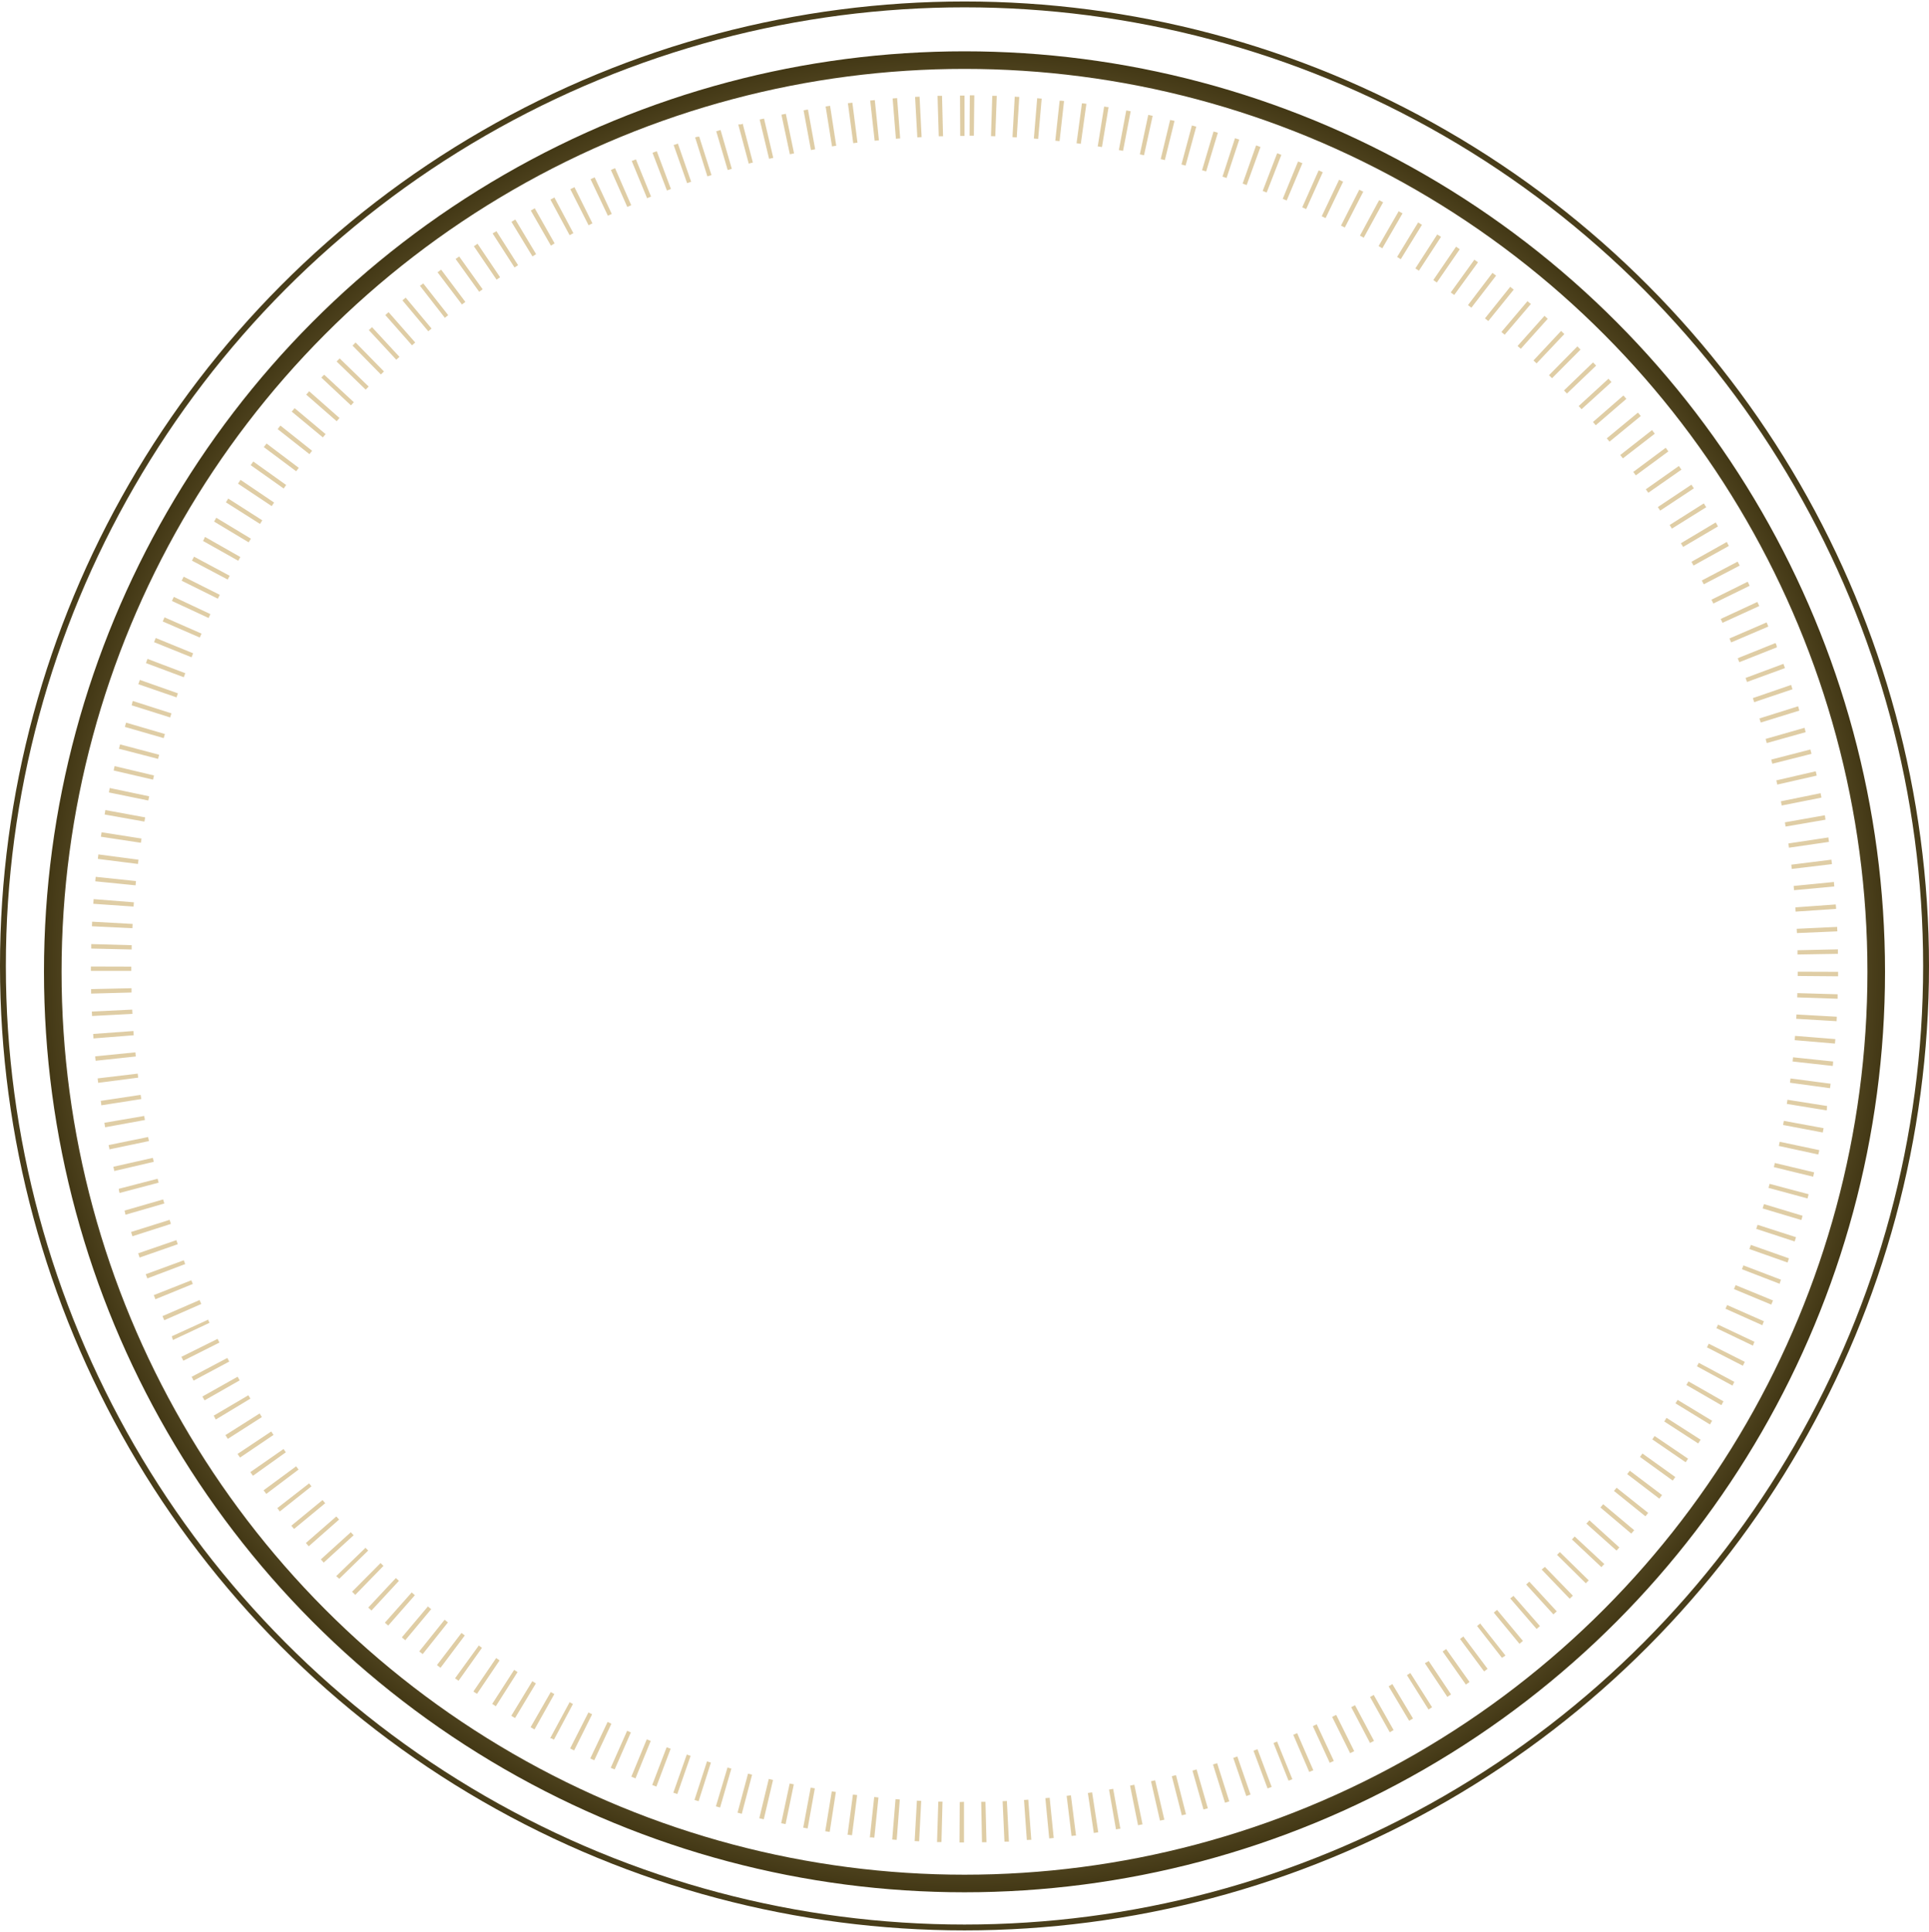 <svg width="658" height="659" viewBox="0 0 658 659" fill="none" xmlns="http://www.w3.org/2000/svg">
<circle cx="329" cy="331.505" r="311" stroke="url(#paint0_angular)" stroke-width="6"/>
<circle cx="329" cy="329.505" r="328" stroke="url(#paint1_angular)" stroke-width="2"/>
<path opacity="0.6" d="M328.996 32.597H327.464L327.533 46.382H328.996V32.597ZM321.336 32.696H320.363H320.278H319.803L320.217 46.482H321.68L321.336 32.696ZM313.675 32.98L312.143 33.064L312.909 46.849L314.372 46.773L313.675 32.987V32.98ZM306.014 33.47L304.482 33.585L305.601 47.332C306.083 47.286 306.574 47.248 307.056 47.217L306.014 33.432V33.47ZM298.354 34.144L297.189 34.266H297.105H296.829L298.354 48.014L299.809 47.86L298.4 34.129L298.354 34.144ZM290.747 35.025L289.483 35.185H289.406H289.223L291.046 48.848L292.494 48.657L290.747 34.986V35.025ZM283.163 36.089L281.631 36.327L283.806 49.944L285.247 49.714L283.148 36.089H283.163ZM275.602 37.36L274.974 37.475L274.101 37.636L276.621 51.184L278.061 50.924L275.602 37.36ZM268.087 38.816L266.555 39.13L269.428 52.616C269.903 52.509 270.377 52.41 270.86 52.318L268.056 38.816H268.087ZM260.603 40.47H260.541H260.495L260.051 40.577H259.974L259.124 40.776L262.342 54.179L263.766 53.842L260.61 40.424L260.603 40.47ZM253.172 42.316L252.643 42.453H252.59H252.528H252.49H252.421H252.352H252.276H252.222H252.161H252.092H252.015L251.839 42.499L255.401 55.818L256.811 55.442L253.317 42.109L253.172 42.316ZM245.787 44.353L245.565 44.414L244.316 44.782L248.223 58L249.625 57.594L245.795 44.353H245.787ZM238.456 46.581L238.287 46.635H238.234H238.188H238.142H238.073H237.989L237.674 46.735H237.606H237.552L237.115 46.872L241.298 60.168L242.685 59.724L238.502 46.589L238.456 46.581ZM231.186 49.002L230.175 49.369H230.083H230.029L229.784 49.461L234.38 62.481L235.759 61.998L231.232 48.978L231.186 49.002ZM223.985 51.605L223.456 51.805H223.403L222.576 52.119L227.501 64.993L228.865 64.472L224.046 51.605H223.985ZM216.853 54.393L215.972 54.753H215.919L215.604 54.876H215.52H215.474L220.729 67.62L222.078 67.068L216.891 54.294L216.853 54.393ZM209.798 57.365L208.388 57.985L213.973 70.591L215.313 70.001L209.798 57.365ZM202.811 60.52L202.474 60.681H202.421L201.448 61.14L207.354 73.593L208.679 72.973L202.834 60.482L202.811 60.52ZM195.917 63.859L194.545 64.549L200.774 76.848L202.084 76.189L195.955 63.859H195.917ZM189.107 67.367L188.762 67.558L187.758 68.094L194.3 80.226L195.587 79.536L189.107 67.367ZM182.396 71.058L181.063 71.824L187.919 83.787L189.183 83.021L182.396 71.028V71.058ZM175.777 74.888L175.547 75.025L174.62 75.585L174.467 75.684L181.622 87.463L182.871 86.697L175.777 74.872V74.888ZM169.258 78.916L168.944 79.115L168.806 79.199H168.768L168.645 79.276H168.607L168.492 79.345L168.354 79.437L168.04 79.636L175.501 91.231L176.727 90.465L169.327 78.832L169.258 78.916ZM162.892 83.144L161.804 83.909H161.751H161.712L161.628 83.971L169.381 95.397L170.591 94.578L162.892 83.144ZM156.633 87.486L155.867 88.037L155.729 88.129H155.691L155.607 88.191L155.408 88.328L163.451 99.525L164.639 98.683L156.633 87.486ZM150.444 92.005C150.13 92.234 149.815 92.479 149.501 92.717H149.463L149.249 92.878L157.576 103.868C157.959 103.569 158.342 103.278 158.74 102.987L150.467 91.959L150.444 92.005ZM144.376 96.676L143.863 97.082H143.817L143.764 97.121L143.702 97.174L143.641 97.228H143.603L143.258 97.503L151.746 108.417L152.887 107.506L144.376 96.676ZM138.424 101.501L137.559 102.229L137.459 102.305L137.275 102.459L146.092 113.012L147.211 112.078L138.386 101.524L138.424 101.501ZM132.602 106.479L132.495 106.579H132.441L132.342 106.671L132.296 106.709L132.12 106.885L131.982 107L131.844 107.123L131.706 107.238L131.629 107.306L131.438 107.475L140.546 117.806L141.642 116.841L132.549 106.479H132.602ZM126.91 111.603L125.937 112.499L125.868 112.553L125.815 112.606L135.184 122.723L136.256 121.728L126.903 111.603H126.91ZM121.31 116.841L121.219 116.933L121.157 116.987L121.088 117.056L121.004 117.132L120.95 117.186L120.874 117.263L120.797 117.339V117.377L120.698 117.477L120.644 117.523L120.583 117.584L120.261 117.898L129.921 127.74L130.97 126.713L121.31 116.841ZM115.887 122.248L115.458 122.685L115.358 122.784C115.182 122.968 115.006 123.144 114.837 123.328L124.742 132.917L125.761 131.868L115.887 122.279V122.248ZM110.601 127.793L110.486 127.916L110.386 128.023L110.341 128.077L110.249 128.176H110.21L110.126 128.268L110.003 128.398L109.613 128.812L119.717 138.285L120.705 137.213L110.601 127.831V127.793ZM105.461 133.468L104.603 134.456L104.549 134.517L104.457 134.625L114.845 143.692L115.81 142.597L105.468 133.476L105.461 133.468ZM100.466 139.273L99.516 140.415L110.134 149.214L111.068 148.088L100.497 139.235L100.466 139.273ZM95.624 145.209L95.18 145.76L95.119 145.845L95.073 145.898L94.996 145.998L94.935 146.082V146.12L94.835 146.25L94.721 146.396L105.553 154.92L106.464 153.771L95.671 145.194L95.624 145.209ZM90.929 151.259V151.297L89.986 152.515L101.033 160.763L101.914 159.592L90.929 151.305V151.259ZM86.401 157.432L85.513 158.68L96.766 166.645L97.616 165.451L86.401 157.432ZM82.027 163.72L81.958 163.819L81.192 164.991L92.683 172.65L93.495 171.44L82.081 163.712L82.027 163.72ZM77.814 170.122L77.768 170.191L77.714 170.291L77.66 170.367L77.622 170.429L77.546 170.551V170.589C77.377 170.85 77.209 171.11 77.048 171.355L88.699 178.731L89.466 177.498L77.852 170.069L77.814 170.122ZM73.769 176.624L73.539 177V177.053C73.363 177.337 73.187 177.628 73.018 177.919L84.816 185.003L85.582 183.755L73.784 176.624H73.769ZM69.893 183.226L69.816 183.349V183.387L69.747 183.51V183.548L69.686 183.663V183.716L69.617 183.831L69.579 183.908V183.946L69.249 184.528L81.269 191.291C81.506 190.869 81.744 190.441 81.989 190.019L70.008 183.196L69.893 183.226ZM66.185 189.927L66.07 190.134L66.001 190.264L65.733 190.77L65.656 190.908L65.595 191.03L65.48 191.252L77.668 197.701C77.89 197.272 78.12 196.843 78.35 196.414L66.2 189.897L66.185 189.927ZM62.654 196.728C62.508 197.012 62.362 197.295 62.224 197.578C62.087 197.862 62.056 197.923 61.964 198.099L74.313 204.226L74.972 202.916L62.654 196.721V196.728ZM59.298 203.621L59.16 203.912L59.122 203.981L58.892 204.471L58.647 205L71.149 210.812L71.77 209.487L59.298 203.613V203.621ZM56.119 210.59L55.506 211.992L68.154 217.483C68.345 217.031 68.544 216.587 68.744 216.143L56.119 210.59ZM53.124 217.636L52.549 219.053L65.335 224.215L65.886 222.859L53.124 217.636ZM50.312 224.759C50.128 225.241 49.952 225.716 49.776 226.191L62.692 231.023C62.86 230.564 63.029 230.112 63.205 229.653L50.312 224.759ZM47.685 231.958L47.47 232.578C47.371 232.846 47.279 233.13 47.187 233.398L60.21 237.893L60.692 236.515L47.669 231.92L47.685 231.958ZM45.249 239.218L45.134 239.563V239.616V239.678V239.762L45.065 239.969V240.045C45.004 240.221 44.95 240.405 44.889 240.589L58.042 244.74L58.478 243.346L45.356 239.134L45.249 239.218ZM42.996 246.532L42.767 247.336V247.375C42.713 247.566 42.652 247.773 42.59 247.964L55.843 251.794C55.981 251.326 56.119 250.859 56.249 250.392L43.019 246.509L42.996 246.532ZM40.959 253.93L40.568 255.416L53.92 258.878L54.288 257.469L40.959 253.93ZM39.09 261.359C39.021 261.666 38.944 261.98 38.875 262.286V262.378C38.837 262.531 38.798 262.684 38.768 262.837L52.197 265.954C52.304 265.48 52.419 265.005 52.534 264.53L39.112 261.344L39.09 261.359ZM37.42 268.834L37.351 269.156V269.225L37.213 269.906V269.983L37.144 270.327L50.588 273.077L50.887 271.645L37.397 268.803L37.42 268.834ZM35.933 276.347L35.887 276.63V276.715C35.819 277.098 35.757 277.481 35.688 277.848L49.263 280.268C49.347 279.786 49.431 279.311 49.523 278.828L35.956 276.339L35.933 276.347ZM34.646 283.898L34.417 285.43L48.052 287.498C48.121 287.015 48.198 286.533 48.275 286.051L34.646 283.914V283.898ZM33.559 291.48C33.513 291.825 33.467 292.17 33.428 292.514V292.591C33.428 292.729 33.428 292.867 33.375 292.997L47.056 294.72C47.118 294.238 47.179 293.747 47.248 293.265L33.536 291.457L33.559 291.48ZM32.639 299.116C32.601 299.507 32.555 299.882 32.517 300.303V300.364V300.64L46.237 302.011C46.283 301.521 46.329 301.038 46.382 300.556L32.639 299.116ZM31.935 306.775L31.82 308.306L45.555 309.256L45.67 307.801L31.919 306.713L31.935 306.775ZM31.429 314.433C31.429 314.862 31.391 315.276 31.368 315.705V315.973L45.157 316.631C45.157 316.149 45.203 315.659 45.233 315.176L31.444 314.41L31.429 314.433ZM31.123 322.092C31.123 322.429 31.123 322.773 31.123 323.11C31.123 323.271 31.123 323.417 31.123 323.578L44.912 323.892C44.912 323.402 44.912 322.919 44.912 322.429L31.123 322.046V322.092ZM31 329.75V330.516V331.198H44.789V329.735L31 329.697V329.75ZM44.866 337.103L31.077 337.409V338.405V338.558C31.077 338.688 31.077 338.811 31.077 338.941L44.866 338.566C44.866 338.075 44.866 337.585 44.866 337.103ZM45.118 344.401L31.329 345.06C31.329 345.466 31.368 345.88 31.391 346.285V346.339V346.584L45.18 345.857C45.18 345.374 45.126 344.884 45.103 344.394L45.118 344.401ZM45.563 351.7L31.774 352.703L31.866 353.852V353.906C31.866 354.013 31.866 354.128 31.866 354.235L45.609 353.155C45.609 352.673 45.532 352.183 45.502 351.7H45.563ZM46.191 358.976L32.463 360.339C32.463 360.684 32.532 361.036 32.57 361.38V361.426L32.616 361.855L46.321 360.385C46.267 359.902 46.221 359.42 46.176 358.93L46.191 358.976ZM47.003 366.236L33.298 367.867C33.352 368.304 33.405 368.74 33.467 369.177V369.384L47.141 367.607L46.957 366.152L47.003 366.236ZM47.999 373.473L34.371 375.534C34.409 375.817 34.455 376.1 34.501 376.384V376.606L34.57 377.042L48.19 374.913C48.121 374.431 48.045 373.948 47.968 373.466L47.999 373.473ZM49.186 380.68L35.596 383.008C35.688 383.514 35.773 384.012 35.864 384.54L49.431 382.059C49.347 381.576 49.255 381.101 49.171 380.619L49.186 380.68ZM50.557 387.856L37.052 390.613C37.136 391.042 37.22 391.448 37.312 391.877V391.938V391.992V392.076L50.81 389.242L50.511 387.818L50.557 387.856ZM52.09 394.986L38.661 398.012C38.752 398.425 38.852 398.839 38.944 399.252V399.291L38.982 399.467L52.45 396.327C52.335 395.852 52.227 395.377 52.112 394.902L52.09 394.986ZM53.828 402.078L40.484 405.54C40.484 405.64 40.53 405.724 40.56 405.823V405.885V405.961V406.045L40.614 406.252V406.336C40.668 406.551 40.721 406.742 40.782 406.957L54.112 403.434C53.982 402.959 53.859 402.492 53.737 402.017L53.828 402.078ZM55.751 409.124L42.498 412.954V413.007V413.068L42.682 413.719V413.811V413.903L42.82 414.37L56.05 410.541C55.92 410.074 55.782 409.607 55.644 409.14L55.751 409.124ZM57.858 416.117L44.705 420.26L44.743 420.375C44.889 420.819 45.026 421.271 45.172 421.715L58.302 417.503L57.858 416.117ZM60.156 423.048L47.133 427.535C47.21 427.742 47.279 427.949 47.355 428.164V428.217C47.44 428.47 47.524 428.723 47.616 428.983L60.639 424.434C60.478 423.974 60.317 423.515 60.164 423.055L60.156 423.048ZM62.615 429.94L49.715 434.673L49.807 434.926L50.098 435.692L50.251 436.098L63.174 431.204L62.661 429.841L62.615 429.94ZM65.258 436.741L52.45 441.796L52.84 442.745V442.807L53.009 443.205L65.771 437.99L65.22 436.634L65.258 436.741ZM68.077 443.481L55.422 448.964C55.468 449.071 55.522 449.186 55.568 449.301L56.035 450.366L68.659 444.821C68.46 444.377 68.269 443.925 68.077 443.481ZM71.065 450.144L58.578 455.849L58.739 456.202V456.255V456.332V456.408L58.777 456.485L58.892 456.722V456.768V456.83V456.906L58.992 457.113L71.471 451.247L70.85 449.922L71.065 450.144ZM74.229 456.722L61.872 462.849L61.979 463.064L62.462 464.029L62.539 464.174L74.857 457.986L74.206 456.676L74.229 456.722ZM77.561 463.225L65.365 469.665L65.457 469.834L65.771 470.416V470.47C65.863 470.63 65.955 470.799 66.039 470.967L78.197 464.465L77.515 463.171L77.561 463.225ZM81.054 469.635L69.035 476.39L69.073 476.451L69.402 477.041L69.778 477.699L81.759 470.876C81.522 470.454 81.276 470.033 81.039 469.604L81.054 469.635ZM84.716 475.961L72.888 482.923L73.279 483.566V483.612V483.688L73.608 484.232L85.413 477.11L84.647 475.861L84.716 475.961ZM88.546 482.18L76.894 489.547C77.025 489.762 77.163 489.976 77.3 490.191C77.431 490.405 77.569 490.619 77.707 490.834L89.328 483.405C89.059 482.999 88.799 482.586 88.561 482.172L88.546 482.18ZM92.53 488.307L81.039 495.965L81.345 496.425L81.384 496.486L81.43 496.555L81.606 496.808L81.698 496.938L81.774 497.053L81.882 497.206L93.303 489.486L92.491 488.276L92.53 488.307ZM96.666 494.326L85.39 502.176L86.279 503.425L97.501 495.414L96.651 494.219L96.666 494.326ZM100.956 500.239L89.91 508.38L90.163 508.717L90.829 509.605L101.845 501.303L100.964 500.131L100.956 500.239ZM105.399 506.044L94.583 514.461C94.759 514.683 94.927 514.905 95.104 515.119L95.15 515.173V515.226L95.242 515.349L95.341 515.479L95.441 515.602L106.242 507.024L105.331 505.883L105.399 506.044ZM109.996 511.727L99.378 520.45L99.531 520.633L99.616 520.741L99.723 520.871L99.846 521.016L100.198 521.445L100.298 521.568L110.93 512.791L109.996 511.665V511.727ZM114.73 517.294L104.342 526.354L104.518 526.554L104.564 526.615L104.603 526.661C104.764 526.837 104.925 527.021 105.078 527.205L105.124 527.25L105.315 527.473L115.665 518.359L114.699 517.264L114.73 517.294ZM119.602 522.74L109.444 531.938L109.551 532.052L110.057 532.596V532.642L110.425 533.04L120.629 523.712L119.633 522.64L119.602 522.74ZM124.612 528.055L114.699 537.636L114.952 537.896L115.059 538.011H115.098L115.197 538.11H115.236L115.328 538.202L115.435 538.31H115.473L115.573 538.417L115.619 538.455L115.68 538.524L115.726 538.57L125.585 528.935L124.566 527.886L124.612 528.055ZM129.76 533.247L120.092 542.974L121.188 544.046L130.81 534.166L129.76 533.148V533.247ZM135.038 538.302L125.623 548.373L125.83 548.564L125.891 548.618L126.022 548.741L126.16 548.871L126.282 548.986L126.328 549.024L126.389 549.085L126.719 549.384L136.08 539.267L135.008 538.271L135.038 538.302ZM140.439 543.219L131.292 553.527L131.905 554.071L131.997 554.155L132.426 554.53L141.519 544.168L140.424 543.203L140.439 543.219ZM145.97 547.998L137.084 558.536L137.52 558.911L138.248 559.524L147.081 548.932L145.962 547.998H145.97ZM151.616 552.593L143.005 563.338L143.511 563.744H143.557L143.618 563.797L143.748 563.897L144.193 564.249L152.803 553.443L151.654 552.532L151.616 552.593ZM157.384 557.081L149.049 568.002L149.149 568.078L150.267 568.929L158.548 557.9C158.158 557.609 157.782 557.318 157.384 557.019V557.081ZM163.26 561.423L155.208 572.528L155.277 572.574H155.323L155.385 572.62L155.507 572.712L156.273 573.248L156.365 573.309L156.419 573.348L164.409 562.112L163.221 561.262L163.26 561.423ZM169.243 565.612L161.482 577.008L162.417 577.636H162.471L162.716 577.805L170.422 566.401L169.212 565.582L169.243 565.612ZM175.371 569.648L167.902 581.236L168.109 581.374L168.224 581.443C168.484 581.619 168.752 581.787 168.99 581.956L169.128 582.048L176.551 570.376L175.325 569.61L175.371 569.648ZM181.561 573.524L174.398 585.303L175.693 586.069L182.794 574.251L181.546 573.485L181.561 573.524ZM187.85 577.238L180.994 589.193L182.319 589.959L189.091 577.889L187.82 577.169L187.85 577.238ZM194.231 580.792L187.682 592.923L187.82 592.992H187.865H187.919H187.973H188.019H188.057H188.111L188.953 593.444L195.442 581.282L194.147 580.593L194.231 580.792ZM200.705 584.177L194.477 596.431L195.84 597.12L201.984 584.782L200.674 584.131L200.705 584.177ZM207.262 587.393L201.348 599.846L201.555 599.946L201.693 600.007L202.704 600.49L208.557 588.006L207.231 587.386L207.262 587.393ZM213.904 590.457L208.312 603.055H208.365L208.97 603.323H209.047L209.667 603.599L215.198 590.97L213.858 590.38L213.904 590.457ZM220.614 593.329L215.352 606.073L216.47 606.525L216.769 606.655L221.97 593.88L220.614 593.329ZM227.402 596.025L222.476 608.899L223.901 609.443L228.765 596.545L227.402 596.025ZM234.258 598.552L229.662 611.572H229.73H229.769H229.838L231.04 611.993L235.576 598.973L234.197 598.491L234.258 598.552ZM241.152 600.896L236.893 614.007L237.154 614.091H237.2L238.172 614.405H238.234H238.31L242.501 601.271L241.114 600.827L241.152 600.896ZM248.124 603.063L244.201 616.182L245.527 616.565H245.573H245.641L249.472 603.323L248.07 602.917L248.124 603.063ZM255.156 605.047L251.578 618.357H251.624L253.034 618.732L256.542 605.406L255.133 605.031L255.156 605.047ZM262.234 606.846L259.002 620.249L260.534 620.601L263.69 607.183L262.273 606.846H262.234ZM269.351 608.462L266.471 621.941L266.739 622.003H266.808L267.972 622.248L270.776 608.684L269.343 608.386L269.351 608.462ZM276.514 609.894L273.986 623.443L274.621 623.565L275.112 623.657L275.495 623.726L277.946 610.055L276.506 609.795L276.514 609.894ZM283.715 611.143L281.501 624.676L281.937 624.744L283.017 624.913L285.124 611.288L283.684 611.066L283.715 611.143ZM290.938 612.2L289.108 625.863L289.468 625.916H289.537L290.632 626.054L292.379 612.353L290.931 612.161L290.938 612.2ZM298.193 613.08L296.715 626.782H296.822H297.182H297.366L298.239 626.874L299.649 613.165L298.193 613.011V613.08ZM305.471 613.77L304.344 627.509L305.877 627.632L306.934 613.846L305.478 613.731L305.471 613.77ZM312.763 614.268L311.997 628.053H312.319L313.529 628.114L314.234 614.329L312.779 614.245L312.763 614.268ZM320.064 614.589L319.635 628.375H320.11H321.144L321.496 614.589H320.033H320.064ZM327.372 614.719L327.296 628.505H328.828V614.65L327.372 614.719ZM336.151 614.643H334.696L334.964 628.428H335.852H335.99H336.496L336.151 614.643ZM343.459 614.367L342.004 614.436L342.624 628.221H343.184H343.268H344.149L343.459 614.436V614.367ZM350.752 613.908L349.297 614.015L350.262 627.67L351.311 627.601H351.786L350.745 613.816L350.752 613.908ZM358.037 613.264L356.582 613.41L357.899 627.126L359.432 626.981L358.045 613.264H358.037ZM365.292 612.437L363.844 612.613L365.514 626.299L366.541 626.169H366.625H366.724H367.039L365.284 612.353L365.292 612.437ZM372.531 611.419L371.083 611.633L373.106 625.273L374.255 625.097L374.622 625.043L372.531 611.419ZM379.74 610.216L378.3 610.469L380.674 624.048C381.017 623.997 381.361 623.935 381.709 623.864H381.785H381.854L382.161 623.802L379.717 610.239L379.74 610.216ZM386.91 608.83L385.478 609.121L388.197 622.638L389.729 622.324L386.941 608.83H386.91ZM394.042 607.298L392.617 607.628L395.681 621.061L396.133 620.961H396.202L397.175 620.731L394.034 607.313L394.042 607.298ZM401.128 605.537L399.719 605.904L403.135 619.261L404.361 618.939H404.422H404.483H404.568L401.12 605.46L401.128 605.537ZM408.168 603.599L406.766 604.005L410.528 617.262L412.006 616.841L408.176 603.599H408.168ZM415.162 601.478L413.768 601.914L417.859 614.964L419.138 614.559L419.322 614.505L415.147 601.363L415.162 601.478ZM422.057 599.18L420.678 599.655L425.121 612.674L426.577 612.177L422.057 599.157V599.18ZM428.951 596.699L427.58 597.212L432.368 610.055H432.414H432.452L433.777 609.557L428.928 596.653L428.951 596.699ZM435.754 594.041L434.398 594.585L439.515 607.39L439.615 607.352H439.699H439.76H439.799L440.503 607.068L440.833 606.931L435.654 594.156L435.754 594.041ZM442.488 591.207L441.147 591.79L446.594 604.457L447.536 604.051H447.589L447.988 603.875L442.48 591.238L442.488 591.207ZM449.145 588.205L447.819 588.818L453.588 601.34L454.982 600.696L449.145 588.205ZM455.717 585.027L454.407 585.678L460.536 598.047L461.302 597.687L461.363 597.648L461.938 597.365L455.809 585.027H455.717ZM462.213 581.688L460.919 582.369L467.331 594.57L468.687 593.857L462.213 581.688ZM468.618 578.173L467.346 578.892L474.064 590.924L475.367 590.158L468.579 578.157L468.618 578.173ZM474.93 574.496L473.681 575.262L480.675 586.988L481.993 586.222L474.899 574.397L474.93 574.496ZM481.15 570.667L479.917 571.433L487.248 583.112H487.309H487.355L488.282 582.523L488.413 582.438L488.497 582.385L481.104 570.744L481.15 570.667ZM487.279 566.677L486.038 567.366L493.698 578.854L493.898 578.724L494.411 578.379L494.97 578.004L487.309 566.562L487.279 566.677ZM493.292 562.526L492.097 563.368L500.026 574.65L501.275 573.769L493.292 562.526ZM499.199 558.222L498.027 559.095L506.239 570.169L506.354 570.077L507.396 569.312H507.457L499.191 558.276L499.199 558.222ZM504.99 553.765L503.841 554.668L512.329 565.536L512.444 565.452L512.49 565.413L512.582 565.337H512.635L512.727 565.26H512.781L512.888 565.184L512.949 565.13H512.995L513.516 564.724L504.967 553.902L504.99 553.765ZM510.667 549.169L509.54 550.096L518.304 560.742L518.748 560.374L518.856 560.282L519.484 559.761L510.659 549.169H510.667ZM516.228 544.421L515.148 545.256L524.142 555.679L525.283 554.691L516.197 544.322L516.228 544.421ZM521.659 539.535L520.587 540.523L529.879 550.709L531.013 549.667L521.659 539.535ZM526.968 534.518L525.873 535.407L535.426 545.363L535.701 545.095L536.521 544.329L526.915 534.442L526.968 534.518ZM532.147 529.357L531.12 530.398L540.926 540.094L540.979 540.04L541.041 539.979L541.148 539.872L541.278 539.742L541.539 539.481L541.638 539.374L541.692 539.328L541.745 539.267L541.853 539.16L541.922 539.091L532.07 529.449L532.147 529.357ZM537.187 524.072C536.858 524.432 536.529 524.784 536.192 525.137L546.242 534.58L546.755 534.036L546.863 533.921C546.985 533.791 547.108 533.653 547.238 533.523L537.134 524.133L537.187 524.072ZM542.098 518.658L541.125 519.753L551.413 528.943L552.371 527.863L542.083 518.535L542.098 518.658ZM546.863 513.12C546.556 513.496 546.242 513.886 545.92 514.239L556.446 523.153L557.434 521.981L546.863 513.12ZM551.459 507.461C551.16 507.844 550.854 508.227 550.547 508.602L561.272 517.248L561.418 517.072L561.87 516.505L561.931 516.429L562.207 516.084L551.421 507.491L551.459 507.461ZM555.941 501.694C555.642 502.077 555.351 502.46 555.052 502.858L566.014 511.221C566.328 510.815 566.635 510.402 566.941 509.996L555.941 501.694ZM560.269 495.804L559.411 496.991L570.588 505.071C570.794 504.772 571.001 504.489 571.216 504.198L571.285 504.114L571.354 504.007V503.968L571.445 503.838L560.238 495.812L560.269 495.804ZM564.444 489.808L563.616 491.018L574.992 498.806C575.138 498.607 575.276 498.401 575.414 498.194L575.506 498.056L575.82 497.596L564.405 489.861L564.444 489.808ZM568.466 483.681L567.699 484.906L579.275 492.404L580.102 491.117L568.496 483.681H568.466ZM572.296 477.477L571.53 478.726L583.289 485.925C583.365 485.794 583.442 485.664 583.526 485.542V485.48L583.932 484.814L584.024 484.661L572.227 477.523L572.296 477.477ZM575.996 471.182L575.23 472.453L587.173 479.346C587.28 479.154 587.387 478.963 587.502 478.772V478.726L587.893 478.036L575.919 471.205L575.996 471.182ZM579.535 464.795L578.838 466.081L590.957 472.66L591.294 472.024V471.978L591.547 471.504L591.608 471.396L579.458 464.879L579.535 464.795ZM582.906 458.315L582.247 459.617L594.504 465.89L594.68 465.545C594.833 465.231 594.994 464.917 595.155 464.603V464.557L582.844 458.354L582.906 458.315ZM586.108 451.752C585.901 452.196 585.694 452.633 585.48 453.069L597.92 459.02L598.143 458.561V458.492V458.423C598.143 458.354 598.204 458.292 598.242 458.224C598.326 458.055 598.395 457.902 598.48 457.726L586.008 451.844L586.108 451.752ZM589.172 445.112C588.973 445.556 588.774 446 588.582 446.445L601.169 452.074L601.283 451.813V451.744V451.698V451.66L601.46 451.262L601.506 451.178V451.132L601.689 450.718L589.073 445.158L589.172 445.112ZM592.029 438.388C591.846 438.84 591.662 439.291 591.47 439.743L604.202 445.035L604.325 444.737C604.478 444.369 604.639 443.971 604.792 443.619L592.029 438.388ZM594.718 431.595L594.19 432.965L607.052 437.928L607.136 437.729V437.645V437.561C607.259 437.224 607.389 436.879 607.519 436.542L594.634 431.641L594.718 431.595ZM597.223 424.702C597.062 425.161 596.902 425.621 596.733 426.08L609.756 430.676C609.817 430.499 609.879 430.316 609.948 430.139V430.094C610.047 429.818 610.147 429.542 610.239 429.259L597.216 424.664L597.223 424.702ZM599.522 417.809C599.376 418.269 599.223 418.736 599.07 419.195L612.177 423.492C612.299 423.101 612.43 422.726 612.552 422.32C612.552 422.22 612.613 422.136 612.644 422.037L599.522 417.809ZM601.674 410.832C601.536 411.299 601.398 411.759 601.253 412.226L614.467 416.185C614.552 415.887 614.643 415.596 614.728 415.297V415.243C614.774 415.067 614.827 414.899 614.881 414.723L601.712 410.756L601.674 410.832ZM603.635 403.802C603.513 404.269 603.39 404.736 603.26 405.211L616.566 408.818C616.635 408.557 616.704 408.32 616.773 408.052V408.006L616.911 407.478V407.439V407.37L603.582 403.832L603.635 403.802ZM605.42 396.717C605.313 397.192 605.198 397.667 605.083 398.134L618.481 401.404L618.78 400.148V400.102L618.818 399.919L605.405 396.725L605.42 396.717ZM607.075 389.488L606.776 390.912L620.251 393.83C620.251 393.669 620.32 393.508 620.358 393.34L620.573 392.337L607.075 389.488ZM608.492 382.327C608.408 382.802 608.316 383.284 608.224 383.759L621.775 386.325C621.775 386.179 621.829 386.026 621.86 385.873C621.86 385.681 621.929 385.497 621.959 385.314L622.051 384.846L608.484 382.35L608.492 382.327ZM609.725 375.128L609.496 376.568L623.101 378.789C623.101 378.635 623.154 378.49 623.177 378.337V378.153V378.053C623.177 377.992 623.177 377.908 623.177 377.839V377.762C623.177 377.601 623.231 377.448 623.254 377.287L609.633 375.143L609.725 375.128ZM610.767 367.898C610.706 368.38 610.645 368.863 610.576 369.345L624.242 371.214C624.311 370.709 624.372 370.203 624.441 369.682L610.767 367.89V367.898ZM611.633 360.645L611.472 362.093L625.177 363.624C625.177 363.364 625.238 363.111 625.261 362.859V362.682C625.261 362.491 625.261 362.3 625.322 362.108L611.61 360.668L611.633 360.645ZM612.307 353.37C612.261 353.852 612.223 354.342 612.184 354.825L625.92 355.989C625.966 355.483 626.012 354.97 626.05 354.457L612.307 353.362V353.37ZM612.79 346.079C612.79 346.561 612.736 347.051 612.705 347.534L626.494 348.353V348.024V347.963L626.563 346.829L612.774 346.063L612.79 346.079ZM613.096 338.772L613.05 340.235L626.839 340.702V339.998V339.936V339.171L613.05 338.772H613.096ZM613.211 331.466C613.211 331.949 613.211 332.439 613.211 332.929L627 333.044C627 332.599 627 332.171 627 331.726V331.512L613.211 331.466ZM626.931 323.846L613.142 324.144C613.142 324.635 613.142 325.117 613.142 325.607L626.931 325.377C626.931 325.056 626.931 324.742 626.931 324.42C626.931 324.229 626.931 324.037 626.931 323.846ZM626.663 316.187L612.874 316.838L612.943 318.293L626.732 317.711L626.663 316.179V316.187ZM626.203 308.529L612.414 309.524C612.414 310.014 612.483 310.497 612.514 310.979L626.303 310.053V309.884C626.303 309.624 626.303 309.371 626.249 309.118L626.203 308.529ZM625.552 300.87L611.832 302.225L611.97 303.673L625.698 302.394L625.629 301.697V301.613C625.629 301.352 625.583 301.13 625.56 300.847L625.552 300.87ZM624.702 293.257L611.02 294.965C611.081 295.448 611.135 295.93 611.196 296.413L624.886 294.781C624.886 294.605 624.886 294.429 624.824 294.253V294.169L624.709 293.257H624.702ZM623.66 285.675L610.024 287.728C610.093 288.21 610.17 288.693 610.239 289.175L623.882 287.192C623.828 286.839 623.783 286.495 623.729 286.15V286.081V286.02L623.683 285.714L623.66 285.675ZM622.419 278.116L608.844 280.521C608.929 280.996 609.013 281.478 609.09 281.961L622.679 279.625V279.433L622.587 278.913V278.836C622.587 278.622 622.519 278.407 622.48 278.193V278.116H622.419ZM620.986 270.588L607.473 273.345C607.573 273.82 607.665 274.302 607.764 274.777L621.285 272.097V271.897C621.209 271.507 621.132 271.132 621.048 270.718V270.588H620.986ZM619.355 263.105L605.926 266.207L606.247 267.639L619.699 264.576L619.577 264.055V264.009C619.508 263.703 619.439 263.389 619.362 263.082L619.355 263.105ZM617.539 255.669L604.187 259.115C604.309 259.59 604.432 260.065 604.547 260.532L617.915 257.155C617.792 256.657 617.662 256.159 617.539 255.669ZM615.524 248.278L602.264 252.069C602.402 252.544 602.532 253.011 602.662 253.478L615.938 249.756C615.861 249.465 615.777 249.182 615.701 248.899V248.853V248.814C615.647 248.638 615.601 248.454 615.547 248.278H615.524ZM613.318 240.941L600.165 245.077L600.602 246.479L613.778 242.404C613.701 242.167 613.625 241.929 613.556 241.692V241.631V241.569C613.502 241.378 613.441 241.186 613.379 240.995L613.318 240.941ZM610.928 233.666L597.905 238.146L598.38 239.525L611.441 235.121L611.15 234.255V234.202C611.089 234.033 611.028 233.865 610.974 233.689L610.928 233.666ZM608.346 226.459L595.423 231.269L595.929 232.639L608.875 227.899C608.722 227.478 608.576 227.064 608.415 226.658V226.597L608.362 226.459H608.346ZM605.543 219.39L592.75 224.537L593.293 225.892L606.11 220.815V220.753L606.033 220.547V220.47V220.424V220.378V220.324V220.255L605.711 219.451L605.543 219.39ZM602.593 212.329L589.938 217.797L590.513 219.145L603.199 213.73C603.053 213.393 602.907 213.056 602.77 212.719L602.601 212.336L602.593 212.329ZM599.46 205.337L586.951 211.134C587.157 211.578 587.357 212.022 587.563 212.459L600.096 206.73L599.996 206.501L599.943 206.386L599.621 205.696L599.56 205.566C599.56 205.497 599.491 205.421 599.46 205.352V205.337ZM596.151 198.444L583.794 204.571L584.438 205.88L596.825 199.822C596.641 199.439 596.45 199.056 596.266 198.681L596.151 198.451V198.444ZM592.658 191.62L580.493 198.023L581.174 199.317L593.431 192.937C593.194 192.493 592.956 192.034 592.719 191.582L592.658 191.62ZM588.996 184.896L576.969 191.643L577.681 192.922L589.739 186.236L589.279 185.401L589.203 185.263V185.194V185.148L589.065 184.903L588.996 184.896ZM585.166 178.263L573.368 185.317L574.134 186.573L586.016 179.573L585.778 179.167V179.121L585.273 178.271L585.166 178.263ZM581.159 171.738L569.538 179.09C569.799 179.496 570.059 179.91 570.304 180.324L582.009 173.025L581.19 171.731L581.159 171.738ZM576.992 165.313L565.501 172.971L566.305 174.189L577.796 166.592C577.658 166.377 577.52 166.163 577.375 165.956L577.283 165.826C577.176 165.65 577.068 165.489 576.953 165.32L576.992 165.313ZM572.679 158.964L561.41 166.906L562.245 168.1L573.56 160.212L573.414 160.013L573.345 159.913L572.694 158.987L572.679 158.964ZM568.182 152.76L557.12 160.993L557.994 162.165L569.094 153.993L569.025 153.894L568.987 153.848L568.443 153.082L568.374 152.99L568.228 152.791L568.182 152.76ZM563.532 146.71L552.685 155.219L553.581 156.367L564.474 147.943L564.252 147.66L564.199 147.598L563.739 147.016V146.97L563.67 146.878L563.609 146.802L563.532 146.71ZM558.721 140.744L548.088 149.528C548.403 149.904 548.709 150.294 549.015 150.662L559.687 141.923C559.365 141.533 559.043 141.157 558.714 140.744H558.721ZM553.765 134.908L543.37 143.961L544.327 145.063L554.768 136.064L554.293 135.513L553.765 134.908ZM548.663 129.195L538.497 138.515L539.486 139.595L549.69 130.328L549.184 129.769L549.115 129.693C548.969 129.532 548.824 129.379 548.686 129.218L548.663 129.195ZM543.408 123.619L533.487 133.193L534.499 134.249L544.457 124.722L544.013 124.263L543.959 124.201L543.913 124.163L543.799 124.04L543.4 123.635L543.408 123.619ZM538.045 118.174L528.37 128C528.715 128.345 529.06 128.689 529.412 129.026L539.133 119.254L539.041 119.162L538.275 118.396L538.191 118.319V118.274L538.045 118.174ZM532.514 112.874L523.077 122.968L524.142 123.964L533.61 113.946L533.48 113.824L533.372 113.732L533.319 113.678L533.258 113.617L533.158 113.525L533.035 113.41L532.989 113.364L532.936 113.311L532.813 113.204L532.538 112.943L532.514 112.874ZM526.853 107.712L517.661 118.021L518.756 118.993L527.949 108.739L526.807 107.712H526.853ZM521.062 102.704L512.145 113.242L513.263 114.184L522.203 103.692L521.935 103.462H521.897L521.813 103.385L521.552 103.171L521.445 103.079L521.345 102.995L521.054 102.75L521.062 102.704ZM515.148 97.84L506.53 108.601L507.671 109.52L516.343 98.798L516.282 98.752L516.205 98.691L515.148 97.84ZM509.081 93.1L500.738 104.075L501.903 104.963L510.33 94.026L509.832 93.651L509.724 93.567L509.119 93.107L509.081 93.1ZM502.952 88.543L494.863 99.763L496.05 100.62L504.163 89.477L503.558 89.033L503.443 88.949L503.381 88.903L503.32 88.865L503.19 88.773L502.975 88.619L502.952 88.543ZM496.678 84.154L488.911 95.543L490.113 96.37L497.942 85.02L497.628 84.805L497.498 84.714L497.421 84.66L496.709 84.177L496.678 84.154ZM490.297 79.919L482.79 91.568L484.015 92.334L491.546 80.792C491.324 80.639 491.094 80.494 490.864 80.348L490.787 80.295L490.695 80.233H490.634L490.266 79.996L490.297 79.919ZM483.74 75.883L476.569 87.654L477.818 88.42L485.05 76.68L484.72 76.481L484.636 76.427L484.092 76.09L483.747 75.883H483.74ZM477.152 71.985L470.257 83.94L471.521 84.706L478.416 72.789L477.826 72.445H477.772L477.205 72.123L477.152 71.985ZM470.456 68.255L463.899 80.379L465.186 81.083L471.804 68.99L471.659 68.914H471.605L470.464 68.293L470.456 68.255ZM463.669 64.702L457.433 76.955L458.728 77.622L465.033 65.368L464.941 65.322H464.872L463.715 64.732L463.669 64.702ZM456.774 61.324L450.853 73.769L452.17 74.405L458.153 61.983L456.774 61.324ZM449.811 58.123L444.211 70.721L445.552 71.319L451.213 58.751L449.811 58.123ZM442.771 55.105L437.554 67.826L438.902 68.393L444.265 55.68L443.453 55.335H443.391L442.863 55.121L442.771 55.105ZM435.654 52.272L430.713 65.138L432.077 65.667L437.087 52.823L435.777 52.31H435.654V52.272ZM428.469 49.614L423.872 62.634L425.251 63.124L429.962 50.135L428.522 49.614H428.469ZM421.268 47.148L417.001 60.252L418.395 60.712L422.723 47.623L422.44 47.531L421.268 47.148ZM413.952 44.85L410.03 58.062L411.432 58.483L415.423 45.287L413.952 44.85ZM406.582 42.767L403.005 56.109L404.414 56.492L408.061 43.196L406.582 42.798V42.767ZM399.159 40.868L395.927 54.271L397.344 54.615L400.645 41.236L399.673 41.021H399.619L399.175 40.914L399.159 40.868ZM391.69 39.168L388.81 52.655L390.235 52.961L393.192 39.497H393.1L392.05 39.267L391.69 39.191V39.168ZM384.183 37.636L381.647 51.184L383.08 51.46L385.684 37.958L384.221 37.682L384.183 37.636ZM376.637 36.319L374.446 49.936L375.887 50.166L378.146 36.572L377.848 36.518H377.756H377.679L376.645 36.349L376.637 36.319ZM369.061 35.208L367.222 48.864L368.67 49.063L370.578 35.415L369.344 35.247H369.26H369.061V35.208ZM361.454 34.282L359.968 47.991L361.423 48.151L362.955 34.45L362.029 34.351H361.531H361.431L361.454 34.282ZM353.793 33.516L352.66 47.255L354.123 47.378L355.326 33.646L354.644 33.585L353.793 33.516ZM346.133 32.987L345.367 46.773L346.822 46.857L347.68 33.072C347.159 33.072 346.661 33.003 346.148 32.98L346.133 32.987ZM338.472 32.65L338.036 46.436L339.499 46.482L340.004 32.696H338.786H338.472V32.65ZM330.812 32.505L330.727 46.29H332.191L332.344 32.505H330.812Z" fill="#C9AC6A"/>
<defs>
<radialGradient id="paint0_angular" cx="0" cy="0" r="1" gradientUnits="userSpaceOnUse" gradientTransform="translate(329 331.505) rotate(90) scale(314)">
<stop offset="0.313" stop-color="#D4C18B"/>
<stop offset="0.402" stop-color="#765C29"/>
<stop offset="0.597" stop-color="#765C29"/>
<stop offset="0.691" stop-color="#D4C18B"/>
<stop offset="0.999" stop-color="#443916"/>
</radialGradient>
<radialGradient id="paint1_angular" cx="0" cy="0" r="1" gradientUnits="userSpaceOnUse" gradientTransform="translate(329 329.505) rotate(90) scale(329)">
<stop offset="0.313" stop-color="#D4C18B"/>
<stop offset="0.402" stop-color="#765C29"/>
<stop offset="0.597" stop-color="#765C29"/>
<stop offset="0.691" stop-color="#D4C18B"/>
<stop offset="0.999" stop-color="#443916"/>
</radialGradient>
</defs>
</svg>
